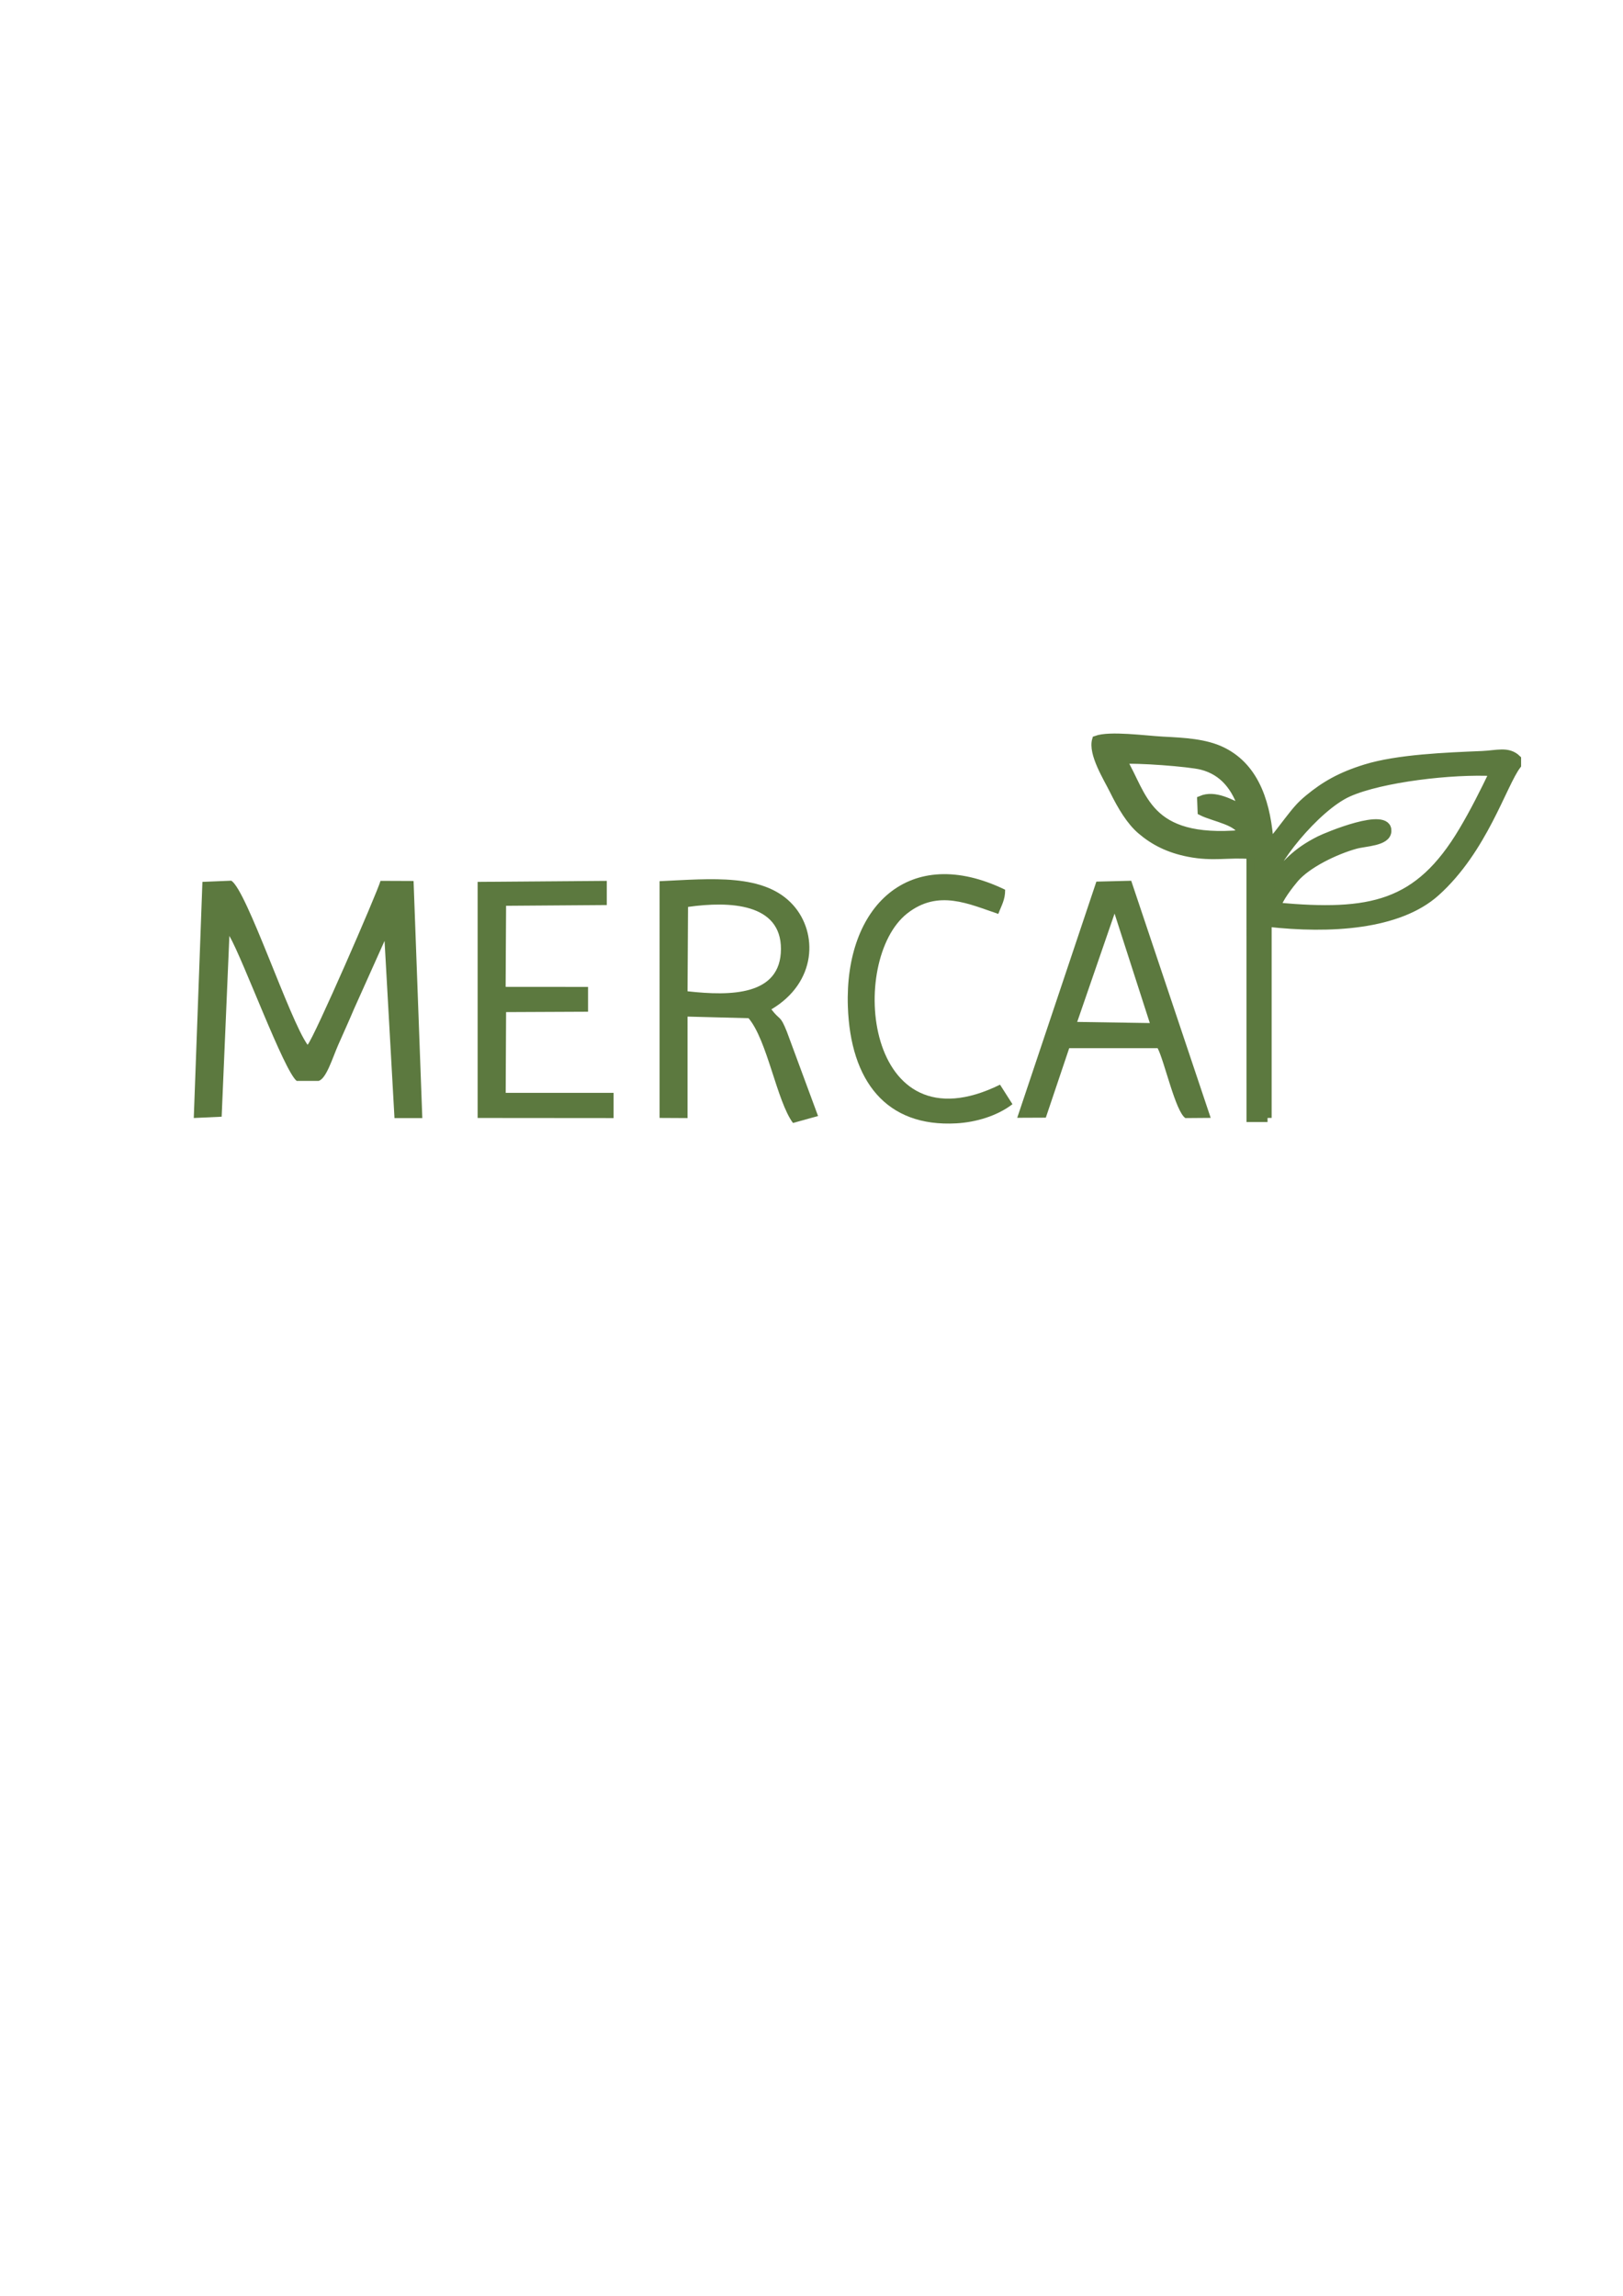 <?xml version="1.0" encoding="UTF-8"?>
<!DOCTYPE svg PUBLIC "-//W3C//DTD SVG 1.1//EN" "http://www.w3.org/Graphics/SVG/1.1/DTD/svg11.dtd">
<!-- Creator: CorelDRAW 2019 (64-Bit) -->
<svg xmlns="http://www.w3.org/2000/svg" xml:space="preserve" width="210mm" height="297mm" version="1.1" style="shape-rendering:geometricPrecision; text-rendering:geometricPrecision; image-rendering:optimizeQuality; fill-rule:evenodd; clip-rule:evenodd"
viewBox="0 0 21000 29700"
 xmlns:xlink="http://www.w3.org/1999/xlink"
 xmlns:xodm="http://www.corel.com/coreldraw/odm/2003">
 <defs>
  <style type="text/css">
   <![CDATA[
    .str0 {stroke:#5C793F;stroke-width:105.83;stroke-miterlimit:22.926}
    .fil0 {fill:#5C793F}
   ]]>
  </style>
 </defs>
 <g id="Layer_x0020_1">
  <path class="fil0 str0" d="M16400.82 14462.27l-219.14 -0.01 -0.65 -3401.79c-280.82,-24.84 -481.64,33.71 -800.49,-28.94 -260.78,-51.25 -450.17,-149.49 -614.58,-289.35 -139.16,-118.37 -251.43,-305.92 -357.35,-519.72 -79.55,-160.56 -277.64,-474.89 -224.94,-651.55 176.31,-65.11 636.2,-0.43 862.38,11.35 274.99,14.33 550.32,27.25 770.68,135.97 447.9,221.01 576.83,719.14 609.95,1196.44 47.9,-36.14 187.89,-227.15 240.94,-294.53 95.56,-121.38 146.94,-192.01 267.99,-291.37 205.29,-168.51 407.27,-287.08 732.66,-387.88 415.06,-128.6 1044.19,-153.25 1507.47,-172.4 193.09,-7.98 337.09,-61.95 452.85,50.44l0 79.1c-187.75,247.28 -432.55,1091.33 -1050.26,1645.23 -483.03,433.14 -1371.68,484.35 -2177.45,393.13l-0.06 2525.88zm35.95 -3052.9c-12.27,-206.89 584.52,-965.29 1010.55,-1154.85 427.33,-190.14 1344.36,-296.93 1880.07,-267.52 -124.36,258.84 -253.2,516.02 -398.96,760.87 -577.15,969.53 -1194.75,1090.98 -2404.55,981.24 9.31,-91.85 172.25,-297.75 226.53,-361.45 163.56,-191.95 524.6,-365.1 785.74,-438.35 130.13,-36.51 407.23,-35.58 414.07,-177.05 12.85,-266.13 -787.77,70.77 -875.79,115.1 -321.25,161.79 -430.85,312.16 -637.66,542.01zm-369.46 -619.06c-1240.97,109.59 -1269.92,-509.93 -1544.15,-957.98 169.88,-20.34 865.05,31.81 1026.9,73.37 284.81,73.14 442.29,284.54 531.19,561.94 -154.85,-72.68 -362.84,-195.67 -538.52,-120.79l5.94 150.76c155.72,79.71 506.59,129.8 518.64,292.7z"/>
  <path class="fil0" d="M2967.94 12107.37c178.73,308.44 705.95,1746.28 870.86,1875.97l282.18 0c100.23,-24.01 181.76,-298.81 254.53,-464.27 72.63,-165.13 138.55,-308.5 204.55,-465.24l395.69 -881.95 128.51 2292.15 359.9 -0.03 -112.97 -3067.07 -427.68 -1.69c-46.5,162.34 -859.54,2028.98 -943.62,2120.79 -233.91,-321.25 -788.73,-2005.12 -987.7,-2122.98l-373.1 15.39 -111.83 3054.71 360.82 -16.67 99.86 -2339.11z"/>
  <path class="fil0" d="M8902.53 11732.35c543.33,-76.92 1203.63,-45.22 1202.13,544.55 -1.54,604.3 -648.97,609.57 -1208.45,547.01l6.32 -1091.56zm1078.27 1325.19c588.82,-349.04 603.46,-989.39 281.95,-1348.43 -371.74,-415.12 -1058.96,-340.19 -1728.28,-309.55l-0.02 3062.57 361.64 1.9 0.08 -1312.72 789.25 20.74c243.37,286.54 365.21,1073.52 574.9,1355.53l324.44 -90.01 -404.47 -1093.59c-87.63,-218.34 -80.96,-132.52 -199.49,-286.44z"/>
  <path class="fil0" d="M14421.34 11818.91l456.05 1415.92 -939.52 -14.67 483.47 -1401.25zm-586.96 1741.15l1144.26 0c87.94,166.92 231.44,823.67 359.27,903.97l327.22 -2.57 -1028.38 -3067.59 -450.78 11.25 -1024.1 3055.16 369.93 -1.6 302.58 -898.62z"/>
  <polygon class="fil0" points="6548.3,11717.7 7851.14,11708.26 7851.13,11395.55 6179.98,11408.38 6179.96,14462.56 7939.26,14464.03 7939.32,14137.87 6543.11,14137.88 6548.3,13093.11 7608.67,13088.36 7608.67,12767.37 6542.33,12766.59 "/>
  <path class="fil0" d="M12939.32 14031.99c-1753.54,863.34 -1969.09,-1612.28 -1200.45,-2215.56 402.3,-315.74 798.92,-120.1 1178.32,6.47 39.81,-108.08 90.29,-183.31 88.17,-313.02 -1243.75,-602.14 -2078.38,217.59 -2034.91,1509.27 32.51,965.81 495.45,1563.83 1403.44,1513.22 252.52,-14.08 527.42,-94.92 726.38,-247.88l-160.95 -252.5z"/>
 </g>
</svg>
